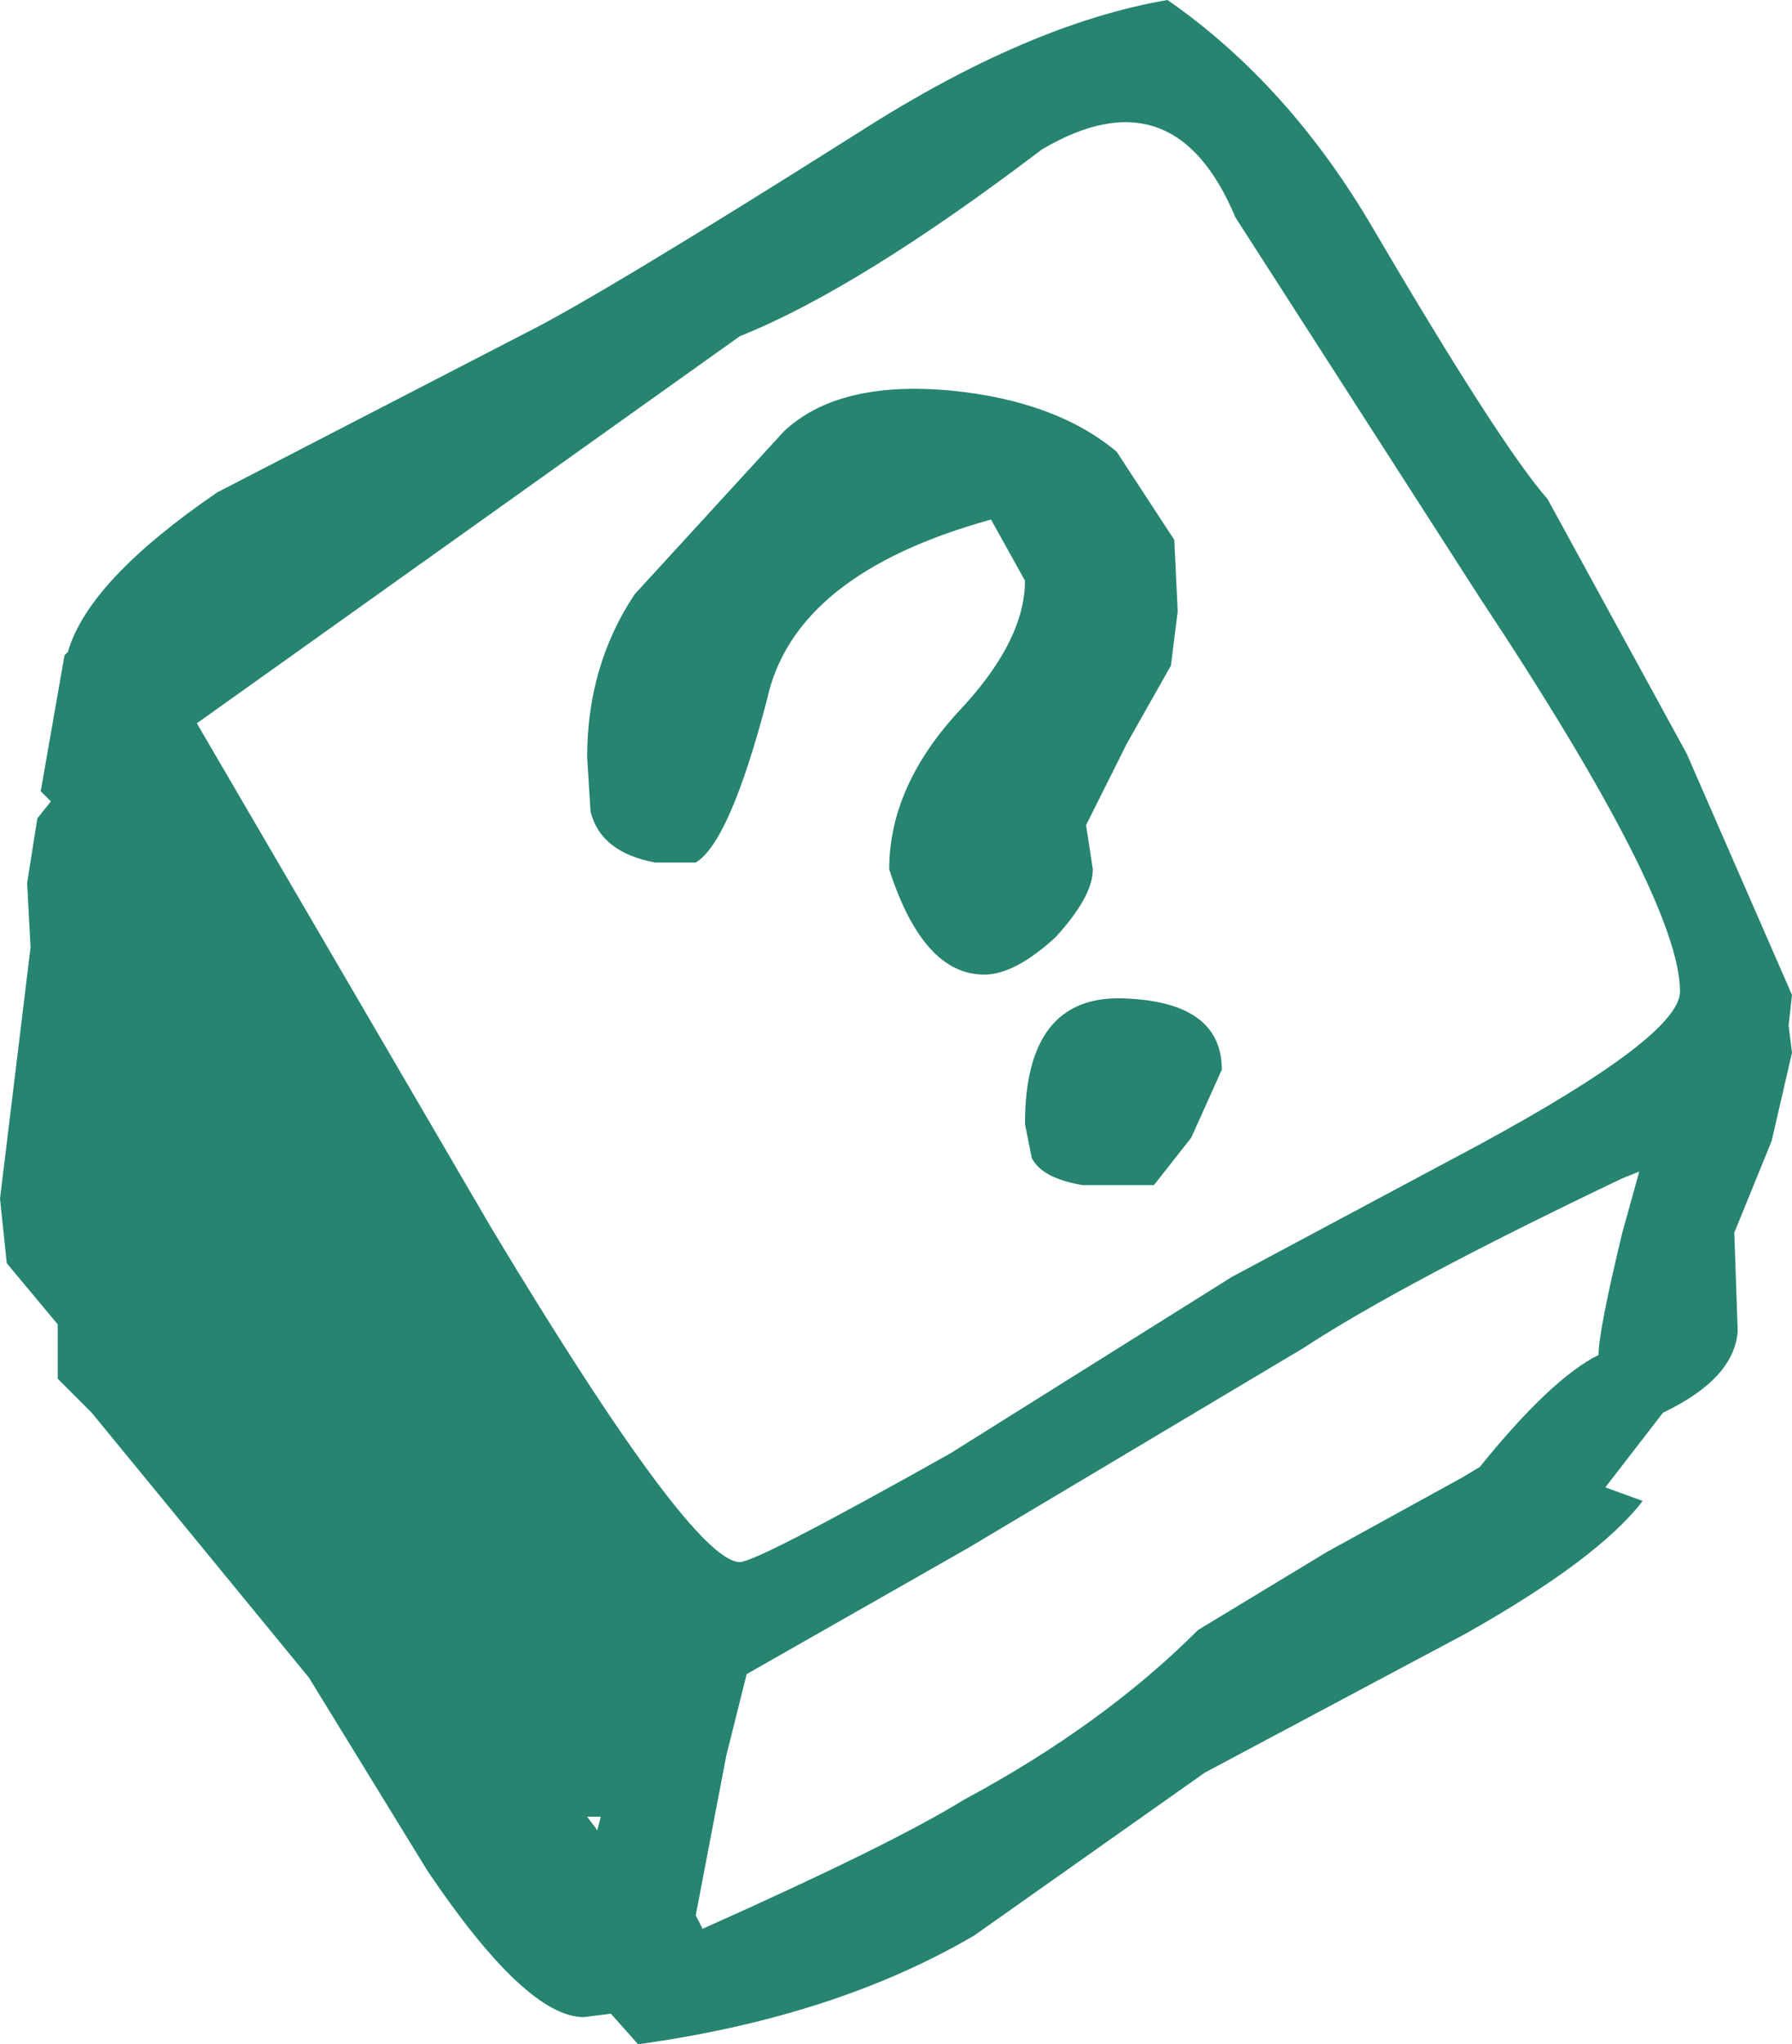 <?xml version="1.0" encoding="UTF-8" standalone="no"?>
<svg xmlns:xlink="http://www.w3.org/1999/xlink" height="30.1px" width="26.4px" xmlns="http://www.w3.org/2000/svg">
  <g transform="matrix(1.0, 0.0, 0.0, 1.0, 12.65, 14.05)">
    <path d="M3.8 -7.4 L4.65 -6.1 4.7 -5.05 4.6 -4.25 3.95 -3.1 3.35 -1.9 3.45 -1.25 Q3.45 -0.85 2.9 -0.25 2.3 0.3 1.85 0.3 0.95 0.3 0.45 -1.25 0.45 -2.45 1.45 -3.55 2.45 -4.6 2.45 -5.5 L1.95 -6.4 Q-0.95 -5.6 -1.35 -3.75 -1.9 -1.65 -2.4 -1.35 L-3.0 -1.35 Q-3.8 -1.5 -3.95 -2.1 L-4.0 -2.9 Q-4.0 -4.25 -3.3 -5.3 L-1.1 -7.7 Q-0.3 -8.45 1.35 -8.3 2.9 -8.15 3.8 -7.4 M2.7 -11.85 Q0.0 -9.8 -1.75 -9.1 L-9.75 -3.4 -5.4 4.05 Q-2.45 8.95 -1.75 8.95 -1.5 8.95 1.35 7.35 L5.5 4.75 Q7.65 3.6 9.15 2.8 12.1 1.2 12.1 0.55 12.1 -0.8 9.15 -5.25 L5.55 -10.85 Q4.65 -13.0 2.7 -11.85 M12.2 -2.95 L13.75 0.6 13.7 1.05 13.75 1.45 13.45 2.75 12.9 4.1 12.95 5.55 Q12.9 6.25 11.85 6.75 L11.0 7.85 11.55 8.05 Q10.9 8.9 8.95 10.0 L5.1 12.05 1.7 14.45 Q-0.35 15.65 -3.25 16.05 L-3.65 15.6 -4.05 15.65 Q-4.9 15.65 -6.35 13.5 L-8.1 10.65 -11.3 6.75 -11.8 6.25 -11.8 5.45 -12.55 4.55 -12.65 3.6 -12.2 -0.1 -12.25 -1.05 -12.1 -2.0 -11.9 -2.25 -12.05 -2.4 -11.7 -4.4 -11.65 -4.45 Q-11.35 -5.5 -9.45 -6.8 L-4.9 -9.15 Q-3.8 -9.7 0.0 -12.1 2.5 -13.7 4.55 -14.05 6.35 -12.8 7.6 -10.65 9.45 -7.5 10.15 -6.7 L12.2 -2.95 M11.5 3.2 L11.25 3.3 Q8.0 4.85 6.55 5.8 L1.6 8.75 -1.65 10.6 -1.95 11.8 -2.4 14.15 -2.3 14.35 Q0.5 13.1 1.55 12.45 3.6 11.35 5.0 9.95 L6.9 8.8 8.9 7.7 9.15 7.55 Q10.2 6.25 10.9 5.9 10.9 5.55 11.25 4.1 L11.5 3.2 M4.35 3.4 L3.3 3.4 Q2.7 3.3 2.55 3.0 L2.45 2.5 Q2.45 0.6 3.9 0.65 5.35 0.7 5.35 1.7 L4.9 2.7 4.35 3.4 M-3.8 12.7 L-4.0 12.7 -3.85 12.9 -3.8 12.7" fill="#268471" fill-rule="evenodd" stroke="none"/>
  </g>
</svg>
